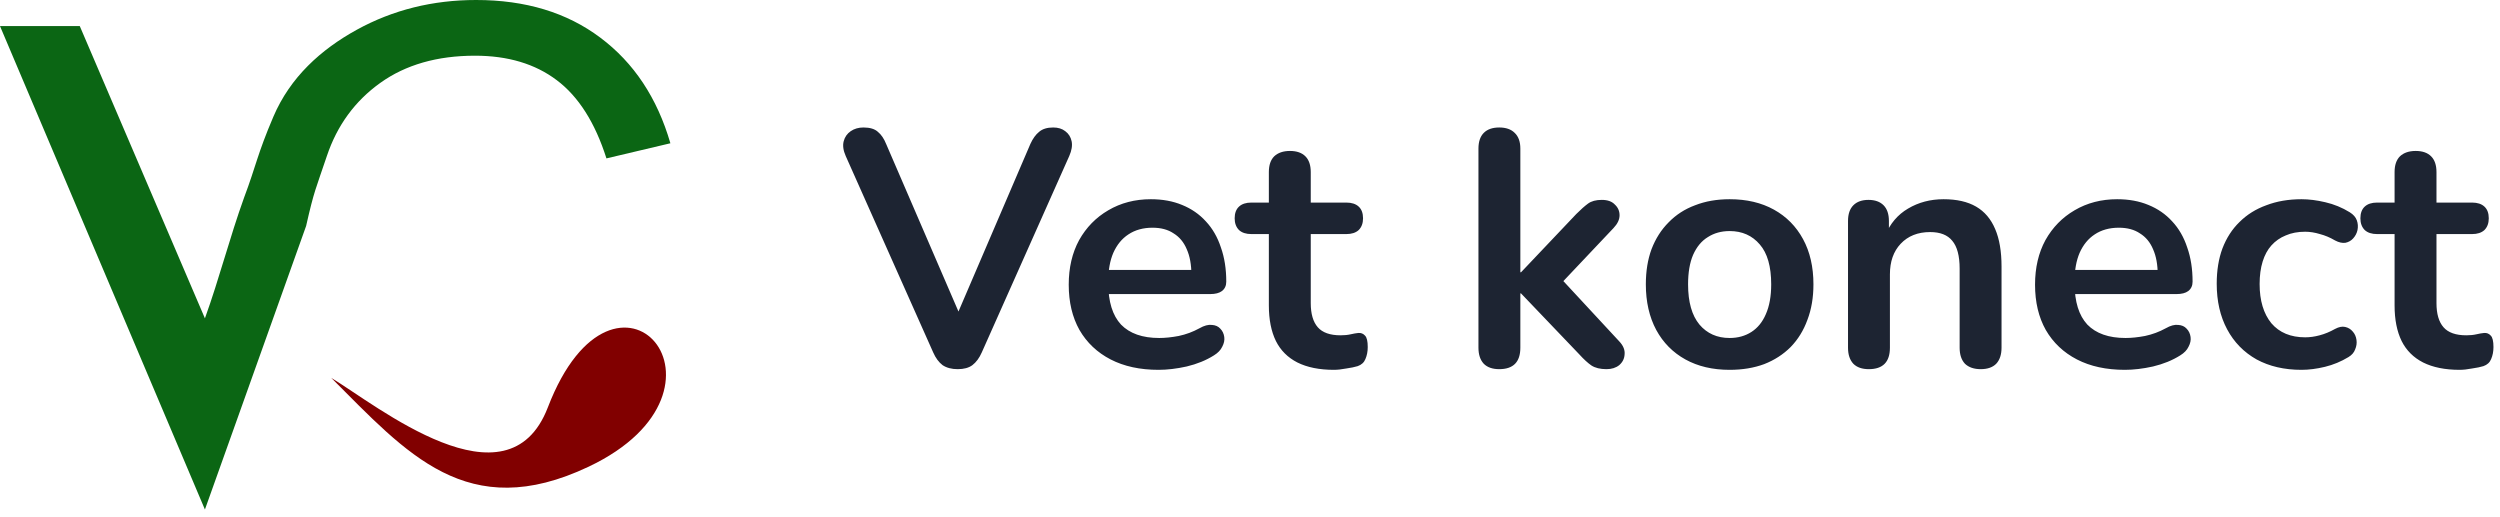 <svg width="179" height="37" viewBox="0 0 179 37" fill="none" xmlns="http://www.w3.org/2000/svg">
<path d="M23.715 27.054C26.974 29.017 36.344 36.665 39.225 29.17C44.051 16.616 53.885 27.854 42.145 33.416C33.443 37.538 29.112 32.442 23.715 27.054Z" fill="#810000"/>
<path d="M21.919 16.176L14.672 36.481L0 1.868H5.712L14.672 22.793C15.713 19.909 16.439 17.025 17.479 14.141C18.341 11.855 18.407 11.086 19.574 8.354C20.781 5.529 22.972 3.545 25.556 2.125C28.141 0.706 30.989 0 34.091 0C37.62 0 40.582 0.894 42.978 2.692C45.382 4.489 47.056 7.008 48 10.258L43.421 11.341C42.609 8.78 41.419 6.91 39.868 5.744C38.317 4.571 36.364 3.988 34.009 3.988C31.309 3.988 29.044 4.636 27.231 5.933C25.417 7.23 24.139 8.978 23.407 11.16C22.595 13.578 22.497 13.621 21.919 16.176H21.919Z" fill="#0B6614"/>
<path d="M68.568 26.432C68.136 26.432 67.776 26.336 67.488 26.144C67.216 25.936 66.992 25.632 66.816 25.232L60.552 11.168C60.376 10.768 60.328 10.416 60.408 10.112C60.488 9.808 60.656 9.568 60.912 9.392C61.168 9.216 61.472 9.128 61.824 9.128C62.288 9.128 62.632 9.232 62.856 9.44C63.096 9.632 63.296 9.928 63.456 10.328L69.144 23.504H68.112L73.776 10.304C73.952 9.92 74.16 9.632 74.4 9.44C74.64 9.232 74.976 9.128 75.408 9.128C75.76 9.128 76.048 9.216 76.272 9.392C76.512 9.568 76.664 9.808 76.728 10.112C76.792 10.416 76.736 10.768 76.56 11.168L70.296 25.232C70.12 25.632 69.896 25.936 69.624 26.144C69.368 26.336 69.016 26.432 68.568 26.432ZM82.953 26.48C81.625 26.48 80.481 26.232 79.521 25.736C78.561 25.24 77.817 24.536 77.289 23.624C76.777 22.712 76.521 21.632 76.521 20.384C76.521 19.168 76.769 18.104 77.265 17.192C77.777 16.28 78.473 15.568 79.353 15.056C80.249 14.528 81.265 14.264 82.401 14.264C83.233 14.264 83.977 14.4 84.633 14.672C85.305 14.944 85.873 15.336 86.337 15.848C86.817 16.36 87.177 16.984 87.417 17.72C87.673 18.44 87.801 19.256 87.801 20.168C87.801 20.456 87.697 20.68 87.489 20.84C87.297 20.984 87.017 21.056 86.649 21.056H78.945V19.328H85.689L85.305 19.688C85.305 18.952 85.193 18.336 84.969 17.84C84.761 17.344 84.449 16.968 84.033 16.712C83.633 16.44 83.129 16.304 82.521 16.304C81.849 16.304 81.273 16.464 80.793 16.784C80.329 17.088 79.969 17.528 79.713 18.104C79.473 18.664 79.353 19.336 79.353 20.12V20.288C79.353 21.6 79.657 22.584 80.265 23.24C80.889 23.88 81.801 24.2 83.001 24.2C83.417 24.2 83.881 24.152 84.393 24.056C84.921 23.944 85.417 23.76 85.881 23.504C86.217 23.312 86.513 23.232 86.769 23.264C87.025 23.28 87.225 23.368 87.369 23.528C87.529 23.688 87.625 23.888 87.657 24.128C87.689 24.352 87.641 24.584 87.513 24.824C87.401 25.064 87.201 25.272 86.913 25.448C86.353 25.8 85.705 26.064 84.969 26.24C84.249 26.4 83.577 26.48 82.953 26.48ZM95.506 26.48C94.466 26.48 93.594 26.304 92.89 25.952C92.202 25.6 91.69 25.088 91.354 24.416C91.018 23.728 90.85 22.88 90.85 21.872V16.76H89.602C89.218 16.76 88.922 16.664 88.714 16.472C88.506 16.264 88.402 15.984 88.402 15.632C88.402 15.264 88.506 14.984 88.714 14.792C88.922 14.6 89.218 14.504 89.602 14.504H90.85V12.32C90.85 11.824 90.978 11.448 91.234 11.192C91.506 10.936 91.882 10.808 92.362 10.808C92.842 10.808 93.21 10.936 93.466 11.192C93.722 11.448 93.85 11.824 93.85 12.32V14.504H96.394C96.778 14.504 97.074 14.6 97.282 14.792C97.49 14.984 97.594 15.264 97.594 15.632C97.594 15.984 97.49 16.264 97.282 16.472C97.074 16.664 96.778 16.76 96.394 16.76H93.85V21.704C93.85 22.472 94.018 23.048 94.354 23.432C94.69 23.816 95.234 24.008 95.986 24.008C96.258 24.008 96.498 23.984 96.706 23.936C96.914 23.888 97.098 23.856 97.258 23.84C97.45 23.824 97.61 23.888 97.738 24.032C97.866 24.16 97.93 24.432 97.93 24.848C97.93 25.168 97.874 25.456 97.762 25.712C97.666 25.952 97.482 26.12 97.21 26.216C97.002 26.28 96.73 26.336 96.394 26.384C96.058 26.448 95.762 26.48 95.506 26.48ZM107.345 26.432C106.865 26.432 106.497 26.304 106.241 26.048C105.985 25.776 105.857 25.392 105.857 24.896V10.64C105.857 10.144 105.985 9.768 106.241 9.512C106.497 9.256 106.865 9.128 107.345 9.128C107.825 9.128 108.193 9.256 108.449 9.512C108.721 9.768 108.857 10.144 108.857 10.64V19.496H108.905L112.865 15.32C113.185 15 113.465 14.752 113.705 14.576C113.945 14.4 114.273 14.312 114.689 14.312C115.105 14.312 115.417 14.424 115.625 14.648C115.849 14.856 115.961 15.112 115.961 15.416C115.961 15.72 115.817 16.024 115.529 16.328L111.353 20.744V19.496L115.937 24.44C116.225 24.744 116.353 25.056 116.321 25.376C116.305 25.68 116.177 25.936 115.937 26.144C115.697 26.336 115.393 26.432 115.025 26.432C114.577 26.432 114.217 26.344 113.945 26.168C113.689 25.992 113.401 25.728 113.081 25.376L108.905 21.008H108.857V24.896C108.857 25.92 108.353 26.432 107.345 26.432ZM123.842 26.48C122.626 26.48 121.57 26.232 120.674 25.736C119.778 25.24 119.082 24.536 118.586 23.624C118.09 22.696 117.842 21.608 117.842 20.36C117.842 19.416 117.978 18.576 118.25 17.84C118.538 17.088 118.946 16.448 119.474 15.92C120.002 15.376 120.634 14.968 121.37 14.696C122.106 14.408 122.93 14.264 123.842 14.264C125.058 14.264 126.114 14.512 127.01 15.008C127.906 15.504 128.602 16.208 129.098 17.12C129.594 18.032 129.842 19.112 129.842 20.36C129.842 21.304 129.698 22.152 129.41 22.904C129.138 23.656 128.738 24.304 128.21 24.848C127.682 25.376 127.05 25.784 126.314 26.072C125.578 26.344 124.754 26.48 123.842 26.48ZM123.842 24.2C124.434 24.2 124.954 24.056 125.402 23.768C125.85 23.48 126.194 23.056 126.434 22.496C126.69 21.92 126.818 21.208 126.818 20.36C126.818 19.08 126.546 18.128 126.002 17.504C125.458 16.864 124.738 16.544 123.842 16.544C123.25 16.544 122.73 16.688 122.282 16.976C121.834 17.248 121.482 17.672 121.226 18.248C120.986 18.808 120.866 19.512 120.866 20.36C120.866 21.624 121.138 22.584 121.682 23.24C122.226 23.88 122.946 24.2 123.842 24.2ZM133.806 26.432C133.326 26.432 132.958 26.304 132.702 26.048C132.446 25.776 132.318 25.392 132.318 24.896V15.824C132.318 15.328 132.446 14.952 132.702 14.696C132.958 14.44 133.318 14.312 133.782 14.312C134.246 14.312 134.606 14.44 134.862 14.696C135.118 14.952 135.246 15.328 135.246 15.824V17.456L134.982 16.856C135.334 16.008 135.878 15.368 136.614 14.936C137.366 14.488 138.214 14.264 139.158 14.264C140.102 14.264 140.878 14.44 141.486 14.792C142.094 15.144 142.55 15.68 142.854 16.4C143.158 17.104 143.31 18 143.31 19.088V24.896C143.31 25.392 143.182 25.776 142.926 26.048C142.67 26.304 142.302 26.432 141.822 26.432C141.342 26.432 140.966 26.304 140.694 26.048C140.438 25.776 140.31 25.392 140.31 24.896V19.232C140.31 18.32 140.134 17.656 139.782 17.24C139.446 16.824 138.918 16.616 138.198 16.616C137.318 16.616 136.614 16.896 136.086 17.456C135.574 18 135.318 18.728 135.318 19.64V24.896C135.318 25.92 134.814 26.432 133.806 26.432ZM152.141 26.48C150.813 26.48 149.669 26.232 148.709 25.736C147.749 25.24 147.005 24.536 146.477 23.624C145.965 22.712 145.709 21.632 145.709 20.384C145.709 19.168 145.957 18.104 146.453 17.192C146.965 16.28 147.661 15.568 148.541 15.056C149.437 14.528 150.453 14.264 151.589 14.264C152.421 14.264 153.165 14.4 153.821 14.672C154.493 14.944 155.061 15.336 155.525 15.848C156.005 16.36 156.365 16.984 156.605 17.72C156.861 18.44 156.989 19.256 156.989 20.168C156.989 20.456 156.885 20.68 156.677 20.84C156.485 20.984 156.205 21.056 155.837 21.056H148.133V19.328H154.877L154.493 19.688C154.493 18.952 154.381 18.336 154.157 17.84C153.949 17.344 153.637 16.968 153.221 16.712C152.821 16.44 152.317 16.304 151.709 16.304C151.037 16.304 150.461 16.464 149.981 16.784C149.517 17.088 149.157 17.528 148.901 18.104C148.661 18.664 148.541 19.336 148.541 20.12V20.288C148.541 21.6 148.845 22.584 149.453 23.24C150.077 23.88 150.989 24.2 152.189 24.2C152.605 24.2 153.069 24.152 153.581 24.056C154.109 23.944 154.605 23.76 155.069 23.504C155.405 23.312 155.701 23.232 155.957 23.264C156.213 23.28 156.413 23.368 156.557 23.528C156.717 23.688 156.813 23.888 156.845 24.128C156.877 24.352 156.829 24.584 156.701 24.824C156.589 25.064 156.389 25.272 156.101 25.448C155.541 25.8 154.893 26.064 154.157 26.24C153.437 26.4 152.765 26.48 152.141 26.48ZM164.789 26.48C163.557 26.48 162.485 26.232 161.573 25.736C160.661 25.224 159.957 24.504 159.461 23.576C158.965 22.648 158.717 21.56 158.717 20.312C158.717 19.368 158.853 18.528 159.125 17.792C159.413 17.04 159.821 16.408 160.349 15.896C160.877 15.368 161.517 14.968 162.269 14.696C163.021 14.408 163.861 14.264 164.789 14.264C165.317 14.264 165.885 14.336 166.493 14.48C167.117 14.624 167.701 14.864 168.245 15.2C168.501 15.36 168.669 15.552 168.749 15.776C168.829 16 168.845 16.232 168.797 16.472C168.749 16.696 168.645 16.896 168.485 17.072C168.341 17.232 168.157 17.336 167.933 17.384C167.709 17.416 167.461 17.36 167.189 17.216C166.837 17.008 166.477 16.856 166.109 16.76C165.741 16.648 165.389 16.592 165.053 16.592C164.525 16.592 164.061 16.68 163.661 16.856C163.261 17.016 162.917 17.256 162.629 17.576C162.357 17.88 162.149 18.264 162.005 18.728C161.861 19.192 161.789 19.728 161.789 20.336C161.789 21.52 162.069 22.456 162.629 23.144C163.205 23.816 164.013 24.152 165.053 24.152C165.389 24.152 165.733 24.104 166.085 24.008C166.453 23.912 166.821 23.76 167.189 23.552C167.461 23.408 167.701 23.36 167.909 23.408C168.133 23.456 168.317 23.568 168.461 23.744C168.605 23.904 168.693 24.104 168.725 24.344C168.757 24.568 168.725 24.792 168.629 25.016C168.549 25.24 168.389 25.424 168.149 25.568C167.621 25.888 167.061 26.12 166.469 26.264C165.877 26.408 165.317 26.48 164.789 26.48ZM176.108 26.48C175.068 26.48 174.196 26.304 173.492 25.952C172.804 25.6 172.292 25.088 171.956 24.416C171.62 23.728 171.452 22.88 171.452 21.872V16.76H170.204C169.82 16.76 169.524 16.664 169.316 16.472C169.108 16.264 169.004 15.984 169.004 15.632C169.004 15.264 169.108 14.984 169.316 14.792C169.524 14.6 169.82 14.504 170.204 14.504H171.452V12.32C171.452 11.824 171.58 11.448 171.836 11.192C172.108 10.936 172.484 10.808 172.964 10.808C173.444 10.808 173.812 10.936 174.068 11.192C174.324 11.448 174.452 11.824 174.452 12.32V14.504H176.996C177.38 14.504 177.676 14.6 177.884 14.792C178.092 14.984 178.196 15.264 178.196 15.632C178.196 15.984 178.092 16.264 177.884 16.472C177.676 16.664 177.38 16.76 176.996 16.76H174.452V21.704C174.452 22.472 174.62 23.048 174.956 23.432C175.292 23.816 175.836 24.008 176.588 24.008C176.86 24.008 177.1 23.984 177.308 23.936C177.516 23.888 177.7 23.856 177.86 23.84C178.052 23.824 178.212 23.888 178.34 24.032C178.468 24.16 178.532 24.432 178.532 24.848C178.532 25.168 178.476 25.456 178.364 25.712C178.268 25.952 178.084 26.12 177.812 26.216C177.604 26.28 177.332 26.336 176.996 26.384C176.66 26.448 176.364 26.48 176.108 26.48Z" fill="#1D2432"/>
</svg>
